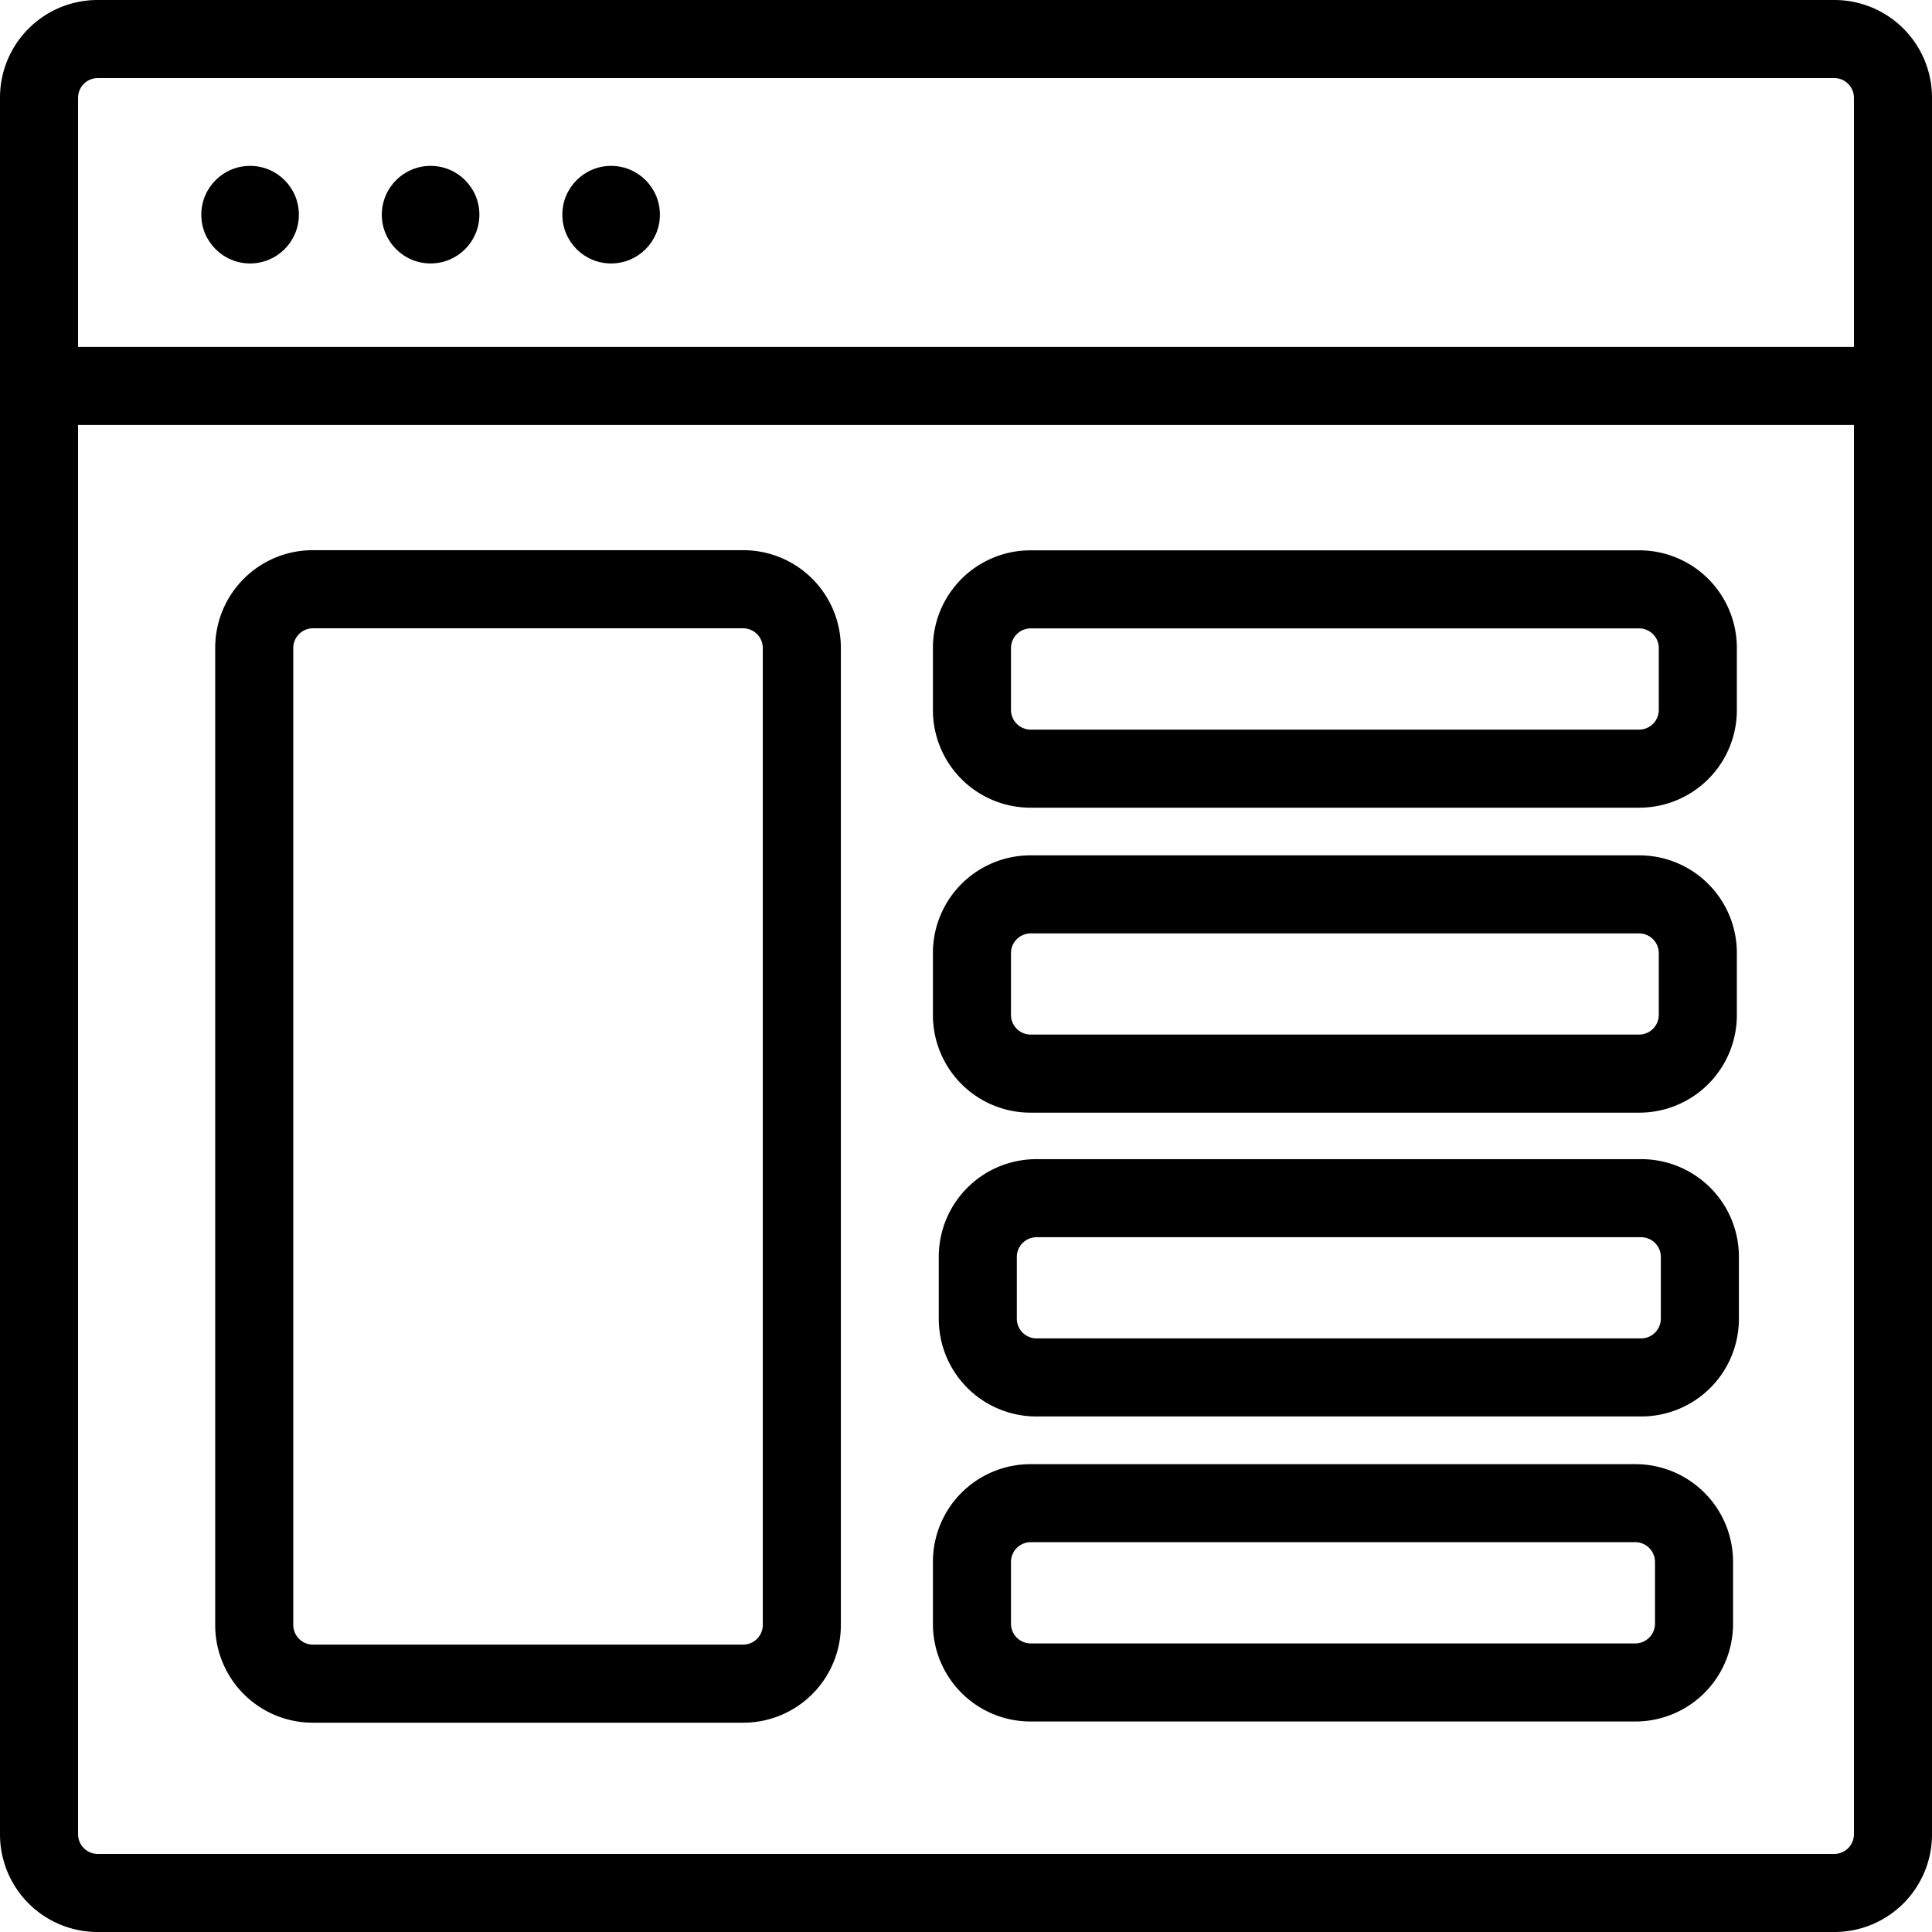 <svg xmlns="http://www.w3.org/2000/svg" viewBox="0 0 396 396"><title>Asset 16100</title><g id="Layer_2" data-name="Layer 2"><g id="Layer_1-2" data-name="Layer 1"><path d="M376,0H20A20,20,0,0,0,0,20V376a20,20,0,0,0,20,20H376a20,20,0,0,0,20-20V20A20,20,0,0,0,376,0ZM16,20a4.05,4.05,0,0,1,4-4H376a4.05,4.05,0,0,1,4,4V71.1H16ZM380,376a4.05,4.05,0,0,1-4,4H20a4.05,4.05,0,0,1-4-4V87.1H380Z"/><path d="M211.22,165.55H336a20,20,0,0,0,20-20V132.8a20,20,0,0,0-20-20H211.22a20,20,0,0,0-20,20v12.75A20,20,0,0,0,211.22,165.55Zm-4-32.75a4.05,4.05,0,0,1,4-4H336a4.05,4.05,0,0,1,4,4v12.75a4.05,4.05,0,0,1-4,4H211.22a4.05,4.05,0,0,1-4-4Z"/><path d="M64.11,353.1h88.24a20,20,0,0,0,20-20V132.77a20,20,0,0,0-20-20H64.11a20,20,0,0,0-20,20V333.1A20,20,0,0,0,64.11,353.1Zm-4-220.32a4.05,4.05,0,0,1,4-4h88.24a4.05,4.05,0,0,1,4,4V333.1a4.05,4.05,0,0,1-4,4H64.11a4.05,4.05,0,0,1-4-4Z"/><path d="M211.22,228.06H336a20,20,0,0,0,20-20V195.32a20,20,0,0,0-20-20H211.22a20,20,0,0,0-20,20v12.74A20,20,0,0,0,211.22,228.06Zm-4-32.74a4.05,4.05,0,0,1,4-4H336a4.05,4.05,0,0,1,4,4v12.74a4.05,4.05,0,0,1-4,4H211.22a4.05,4.05,0,0,1-4-4Z"/><path d="M336.42,237.59h-124a20,20,0,0,0-20,20v12.74a20,20,0,0,0,20,20h124a20,20,0,0,0,20-20V257.59A20,20,0,0,0,336.42,237.59Zm4,32.74a4.05,4.05,0,0,1-4,4h-124a4.05,4.05,0,0,1-4-4V257.59a4.05,4.05,0,0,1,4-4h124a4.05,4.05,0,0,1,4,4Z"/><circle cx="51.26" cy="44" r="10"/><circle cx="88.26" cy="44" r="10"/><circle cx="125.26" cy="44" r="10"/><path d="M211.22,352.85h124a20,20,0,0,0,20-20V320.11a20,20,0,0,0-20-20h-124a20,20,0,0,0-20,20v12.75A20,20,0,0,0,211.22,352.85Zm-4-32.75a4.05,4.05,0,0,1,4-4h124a4.05,4.05,0,0,1,4,4v12.75a4.05,4.05,0,0,1-4,4h-124a4.05,4.05,0,0,1-4-4Z"/></g></g></svg>
